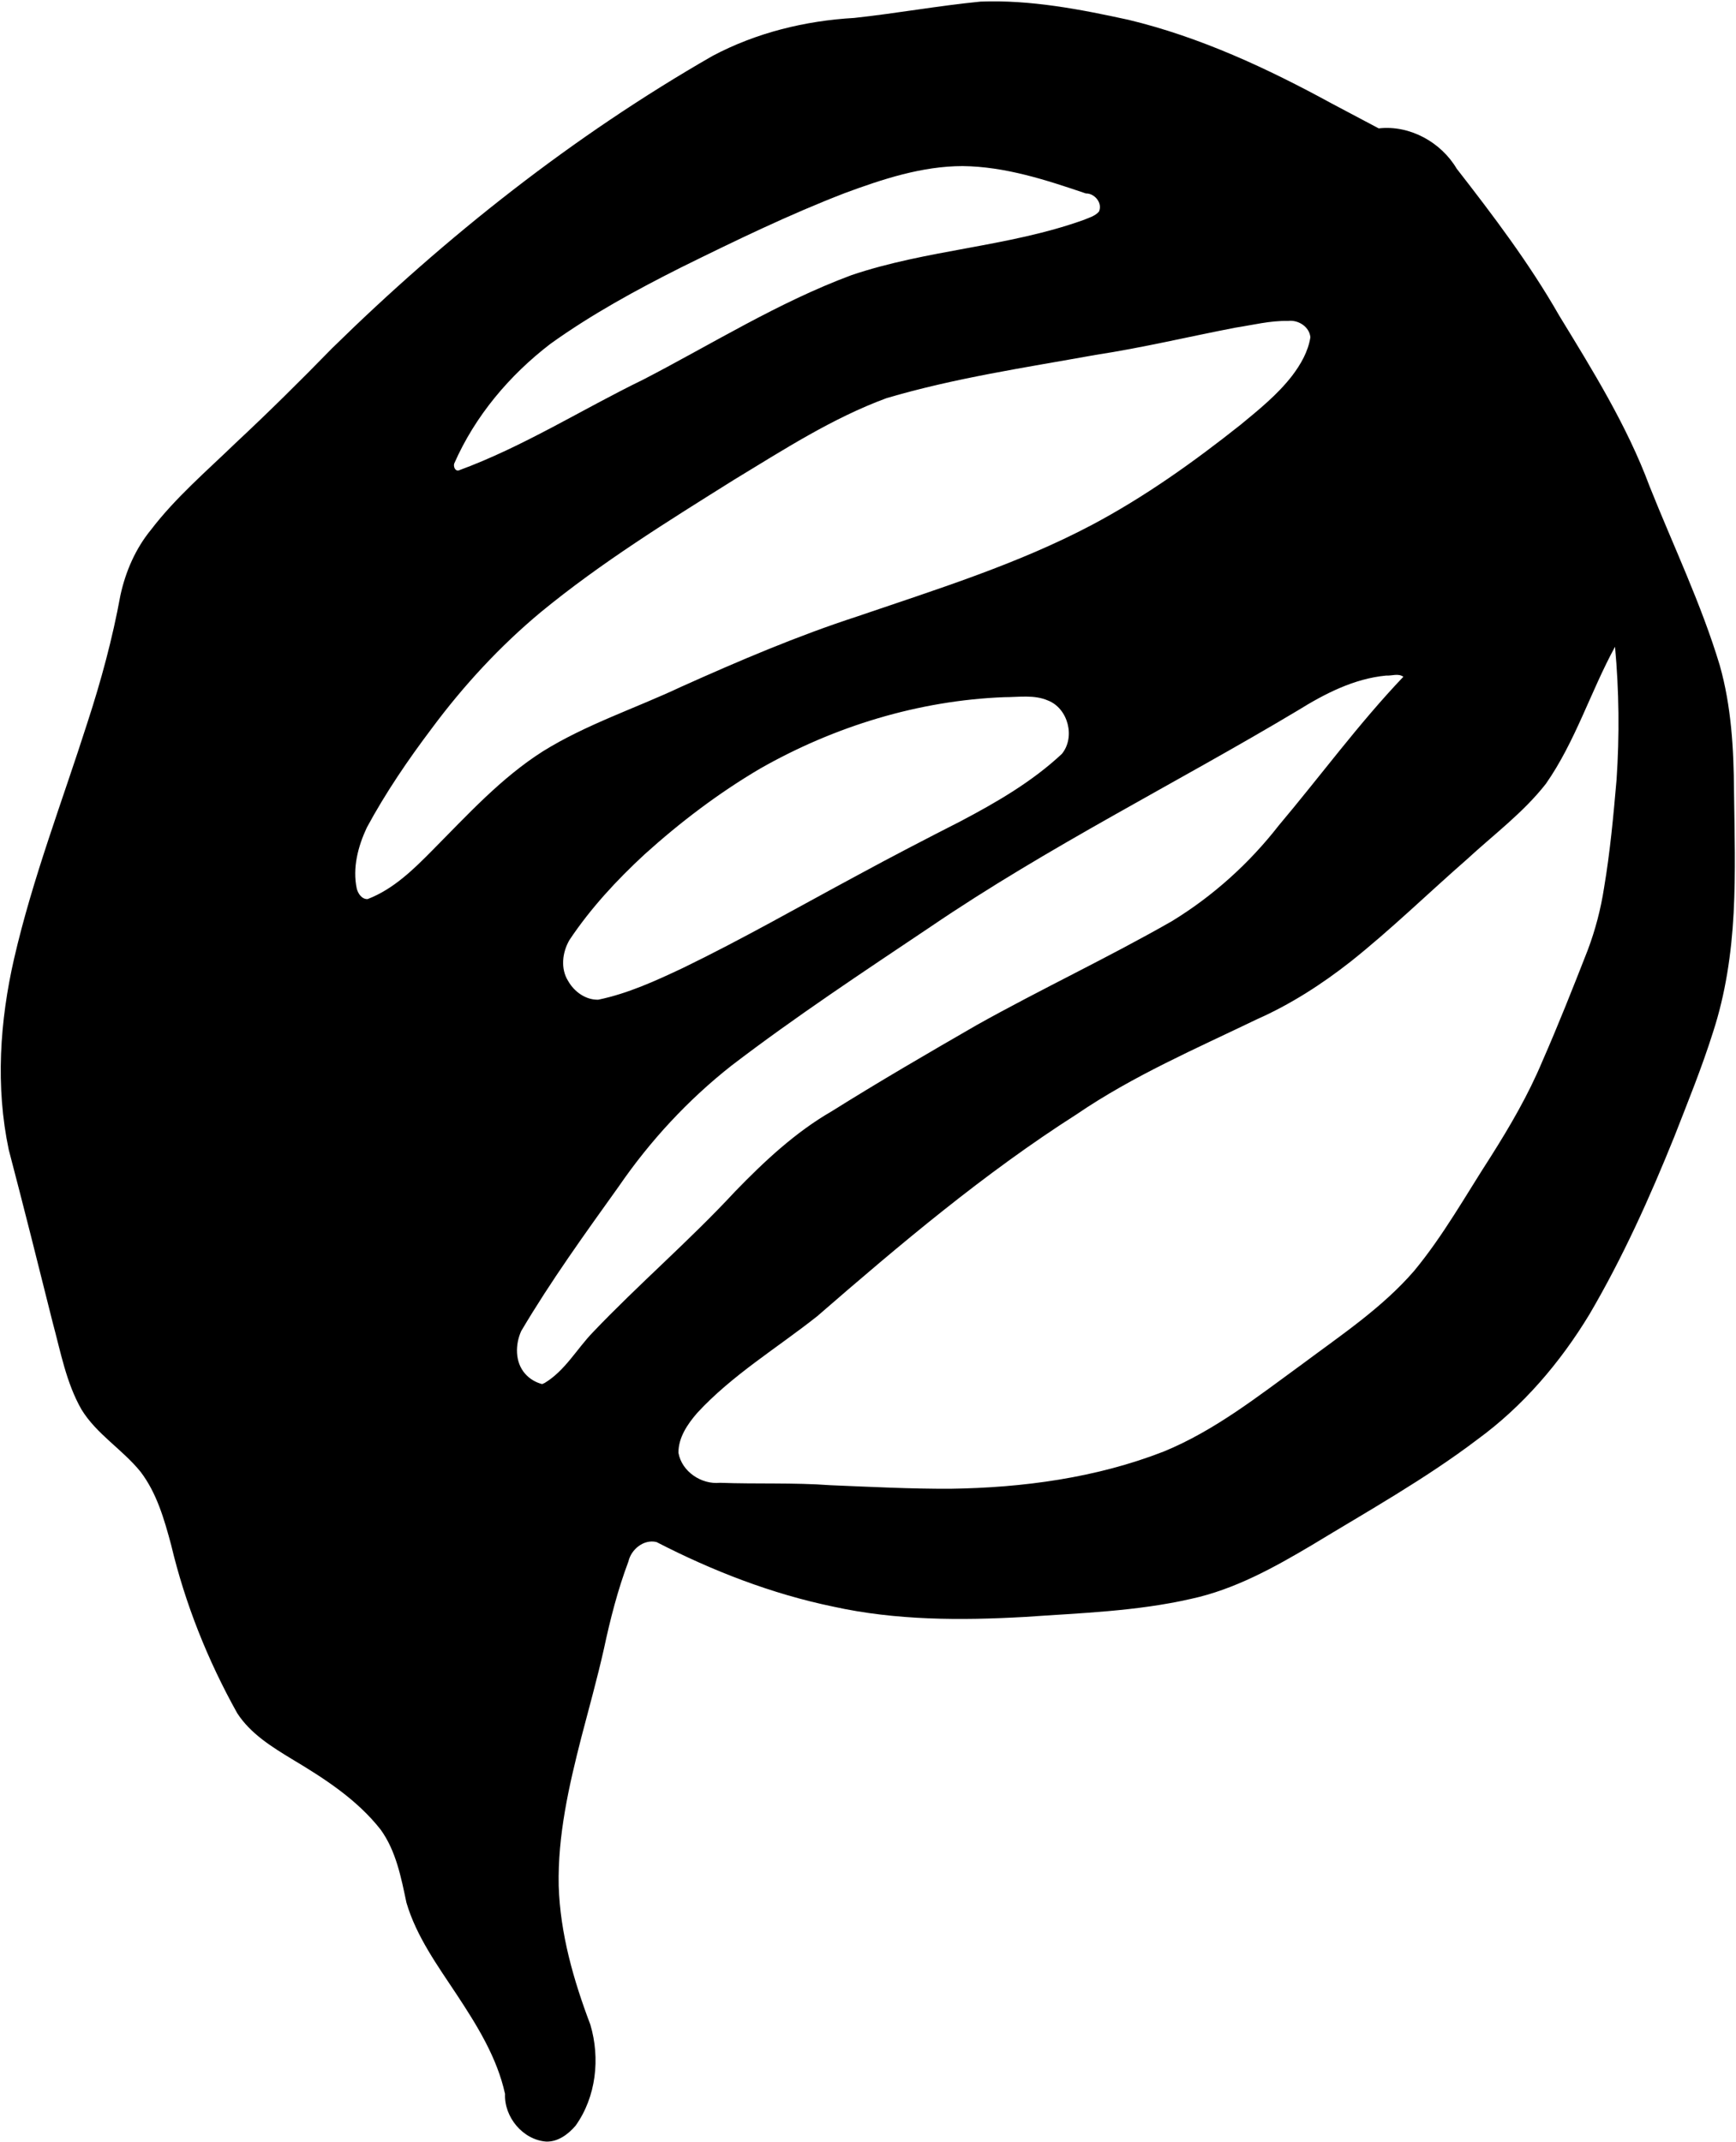 <?xml version="1.0" encoding="UTF-8" standalone="no"?>
<svg
   xmlns:dc="http://purl.org/dc/elements/1.1/"
   xmlns:cc="http://creativecommons.org/ns#"
   xmlns:rdf="http://www.w3.org/1999/02/22-rdf-syntax-ns#"
   xmlns:svg="http://www.w3.org/2000/svg"
   xmlns="http://www.w3.org/2000/svg"
   xmlns:sodipodi="http://sodipodi.sourceforge.net/DTD/sodipodi-0.dtd"
   xmlns:inkscape="http://www.inkscape.org/namespaces/inkscape"
   version="1.0"
   width="592.657pt"
   height="731.206pt"
   viewBox="0 0 592.657 731.206"
   preserveAspectRatio="xMidYMid meet"
   id="svg2"
   inkscape:version="0.91 r13725"
   sodipodi:docname="logo_shortest.svg">
  <sodipodi:namedview
     pagecolor="#ffffff"
     bordercolor="#666666"
     borderopacity="1"
     objecttolerance="10"
     gridtolerance="10"
     guidetolerance="10"
     inkscape:pageopacity="0"
     inkscape:pageshadow="2"
     inkscape:window-width="2491"
     inkscape:window-height="1410"
     id="namedview7"
     showgrid="false"
     inkscape:zoom="1.0328146"
     inkscape:cx="46.661962"
     inkscape:cy="410.73913"
     inkscape:window-x="69"
     inkscape:window-y="30"
     inkscape:window-maximized="1"
     inkscape:current-layer="svg2" />
  <defs
     id="defs28" />
  <g
     style="fill:#000000;fill-opacity:1"
     transform="matrix(0.1,0,0,-0.1,-364.898,2048.372)"
     id="g6">
    <path
       style="fill-opacity:1"
       id="path24"
       d="M 5513.789 13174.111 C 5433.855 13180.029 5369.616 13257.945 5373.123 13336.965 C 5345.902 13460.995 5277.703 13570.43 5208.698 13675.139 C 5142.85 13774.809 5070.611 13873.774 5036.471 13989.806 C 5018.381 14075.752 5001.109 14165.723 4948.766 14238.487 C 4868.355 14341.206 4757.055 14413.049 4646.389 14479.161 C 4576.598 14521.468 4503.943 14566.467 4458.723 14636.485 C 4358.196 14816.533 4280.951 15009.838 4233.267 15210.571 C 4209.851 15297.547 4184.406 15387.157 4129.1 15459.941 C 4067.643 15536.245 3979.209 15588.029 3927.372 15672.502 C 3874.905 15764.124 3856.136 15869.309 3828.766 15970 C 3779.64 16166.722 3730.266 16363.401 3678.84 16559.525 C 3633.374 16774.499 3648.252 16998.389 3697.01 17211.414 C 3760.279 17486.481 3862.291 17750.274 3947.863 18018.712 C 3994.178 18160.592 4033.216 18305.014 4060.079 18451.889 C 4077.731 18533.115 4111.767 18611.516 4164.806 18675.991 C 4248.431 18785.37 4353.627 18875.192 4452.167 18970.506 C 4564.91 19075.734 4674.631 19184.16 4782.257 19294.599 C 5172.984 19678.005 5606.367 20020.255 6081.708 20292.964 C 6230.537 20371.953 6397.652 20412.967 6565.368 20422.516 C 6709.415 20438.04 6852.158 20464.133 6996.351 20478.239 C 7166.973 20484.834 7335.896 20452.198 7501.793 20416.022 C 7746.017 20357.268 7975.46 20250.443 8195.124 20130.611 C 8248.611 20102.154 8302.16 20073.814 8355.748 20045.547 C 8461.426 20057.66 8568.446 19998.594 8621.951 19908.059 C 8747.178 19747.2 8870.659 19583.99 8971.91 19406.64 C 9086.357 19219.24 9203.366 19031.127 9280.294 18824.447 C 9361.32 18621.012 9456.805 18422.808 9520.13 18212.725 C 9559.512 18073.644 9567.771 17928.232 9568.74 17784.395 C 9570.547 17645.265 9574.768 17505.978 9567.451 17366.936 C 9560.05 17229.323 9539.852 17091.702 9497.001 16960.396 C 9458.955 16839.619 9411.088 16722.267 9365.094 16604.379 C 9281.177 16396.275 9188.674 16190.94 9074.978 15997.224 C 8975.384 15832.981 8848.1 15683.814 8692.386 15570.313 C 8514.33 15435.301 8318.838 15326.161 8128.243 15210.342 C 7998.398 15133.273 7863.552 15058.52 7714.579 15026.391 C 7528.6 14983.951 7337.178 14978.111 7147.611 14964.862 C 6929.518 14952.555 6708.279 14952.753 6493.946 14999.939 C 6283.292 15043.523 6081.082 15122.091 5890.213 15220.467 C 5846.814 15230.957 5803.669 15195.568 5794.382 15154.139 C 5757.934 15057.355 5732.272 14956.954 5710.725 14855.928 C 5687.872 14754.339 5659.781 14654.055 5633.497 14553.332 C 5591.134 14387.87 5552.664 14218.794 5556.336 14046.951 C 5561.44 13883.878 5606.832 13725.154 5664.297 13573.483 C 5698.52 13458.763 5684.394 13326.874 5613.951 13228.323 C 5588.875 13199.149 5554.1 13172.895 5513.789 13174.111 z M 6893.498 15402.303 C 7140.954 15405.837 7390.912 15439.254 7622.533 15529.65 C 7795.848 15600.817 7943.956 15718.11 8094.238 15827.406 C 8227.001 15926.547 8367.17 16019.535 8476.504 16145.7 C 8576.697 16266.709 8653.218 16404.537 8738.369 16535.982 C 8804.242 16640.086 8866.501 16747.004 8914.213 16860.815 C 8969.215 16986.11 9019.513 17113.416 9069.379 17240.819 C 9095.373 17309.797 9114.083 17381.417 9125.23 17454.281 C 9145.777 17576.258 9157.136 17699.555 9167.814 17822.711 C 9178.004 17973.715 9176.394 18125.536 9162.531 18276.256 C 9078.888 18122.797 9027.143 17952.513 8926.42 17808.361 C 8849.338 17709.905 8748.145 17634.909 8656.892 17550.598 C 8524.369 17434.777 8398.202 17311.554 8260.369 17201.9 C 8161.686 17124.257 8055.185 17055.836 7940.22 17004.854 C 7731.478 16904.255 7517.175 16811.774 7325.014 16680.733 C 7008.873 16479.139 6721.704 16236.62 6439.031 15991.371 C 6301.588 15882.441 6148.885 15790.84 6029.129 15661.066 C 5996.231 15623.008 5964.809 15577.317 5965.14 15525.043 C 5976.327 15460.887 6043.499 15416.172 6106.895 15422.666 C 6232.419 15418.062 6358.213 15423.674 6483.586 15414.46 C 6620.167 15408.869 6756.759 15401.713 6893.498 15402.303 z M 5508.66 15763.588 C 5578.04 15805.497 5617.68 15878.999 5672.69 15936.023 C 5829.792 16100.946 6003.215 16249.486 6158.138 16416.558 C 6257.897 16519.494 6363.85 16618.924 6488.714 16690.928 C 6651.559 16792.955 6817.787 16889.474 6984.237 16985.467 C 7203.519 17108.048 7431.324 17214.754 7649.459 17339.42 C 7789.684 17424.995 7913.658 17536.638 8014.531 17666.224 C 8156.811 17835.011 8287.464 18013.796 8439.932 18173.838 C 8422.528 18186.384 8400.59 18176.566 8381.136 18177.889 C 8271.307 18167.5 8171.028 18115.67 8078.746 18058.324 C 7662.709 17809.664 7227.142 17593.35 6825.792 17320.463 C 6596.422 17166.559 6365.595 17014.293 6146.04 16846.463 C 5997.755 16729.746 5868.19 16589.728 5761.396 16434.24 C 5645.871 16272.742 5529.306 16111.473 5428.216 15940.39 C 5407.628 15894.366 5406.808 15834.544 5441.59 15795.012 C 5456.785 15777.618 5477.467 15765.284 5499.809 15759.582 C 5502.759 15760.917 5505.71 15762.253 5508.66 15763.588 z M 5691.428 17071.592 C 5792.835 17092.589 5887.659 17136.109 5980.807 17180.074 C 6182.575 17277.87 6377.231 17389.381 6574.684 17495.424 C 6691.509 17558.933 6809.583 17620.107 6928.054 17680.471 C 7050.719 17745.09 7172.479 17815.454 7274.213 17910.695 C 7320.655 17967.643 7295.577 18065.552 7227.047 18092.598 C 7179.615 18113.39 7126.758 18104.091 7076.695 18104.116 C 6784.82 18092.625 6497.811 18004.728 6244.413 17860.589 C 6102.759 17777.312 5971.199 17677.447 5849.306 17567.431 C 5754.071 17479.458 5665.205 17383.484 5593.111 17275.437 C 5568.667 17233.566 5561.806 17177.66 5588.697 17135.232 C 5609.349 17098.861 5648.354 17070.407 5691.428 17071.592 z M 4903.824 17414.932 C 4992.18 17448.721 5061.03 17516.548 5126.264 17582.65 C 5244.91 17702.306 5359.853 17829.04 5503.274 17919.91 C 5651.144 18011.614 5817.649 18065.748 5974.367 18139.544 C 6171.33 18228.018 6370.299 18312.977 6575.806 18379.805 C 6846.68 18472.31 7122.031 18557.684 7376.059 18691.809 C 7556.654 18787.474 7723.688 18906.621 7883.54 19033.426 C 7946.046 19084.9 8009.938 19136.396 8059.838 19200.735 C 8089.374 19239.592 8115.006 19283.744 8122.514 19332.537 C 8119.331 19368.57 8080.878 19392.749 8046.556 19388.273 C 7985.525 19389.795 7925.91 19374.321 7865.963 19365.261 C 7706.984 19334.566 7549.332 19296.791 7389.179 19272.363 C 7150.039 19229.186 6908.601 19193.709 6675.127 19124.617 C 6489.834 19056.242 6323.271 18948.172 6155.211 18846.375 C 5929.094 18704.71 5701.295 18563.677 5494.747 18393.964 C 5355.207 18277.691 5231.229 18143.35 5123.035 17997.592 C 5041.691 17889.768 4965.321 17777.723 4901.136 17658.769 C 4871.131 17594.56 4851.967 17521.338 4866.98 17450.617 C 4871.429 17433.552 4884.077 17414.359 4903.824 17414.932 z M 5214.916 18878.061 C 5435.643 18958.943 5634.848 19085.973 5845.519 19188.372 C 6080.425 19309.983 6306.231 19451.747 6555.09 19544.29 C 6812.751 19631.79 7089.882 19640.768 7346.44 19732.268 C 7365.2 19740.107 7386.85 19745.584 7400.627 19761.343 C 7414.007 19790.191 7386.162 19824.215 7356.061 19823.43 C 7220.009 19869.652 7080.398 19915.259 6935.276 19916.853 C 6796.335 19916.627 6662.518 19872.497 6533.585 19824.84 C 6342.784 19751.334 6158.68 19661.887 5975.41 19571.575 C 5821.098 19494.029 5668.76 19411.008 5528.221 19310.219 C 5388.145 19202.948 5270.58 19063.527 5199.52 18901.283 C 5196.697 18891.523 5202.18 18875.08 5214.916 18878.061 z " />
  </g>
</svg>
